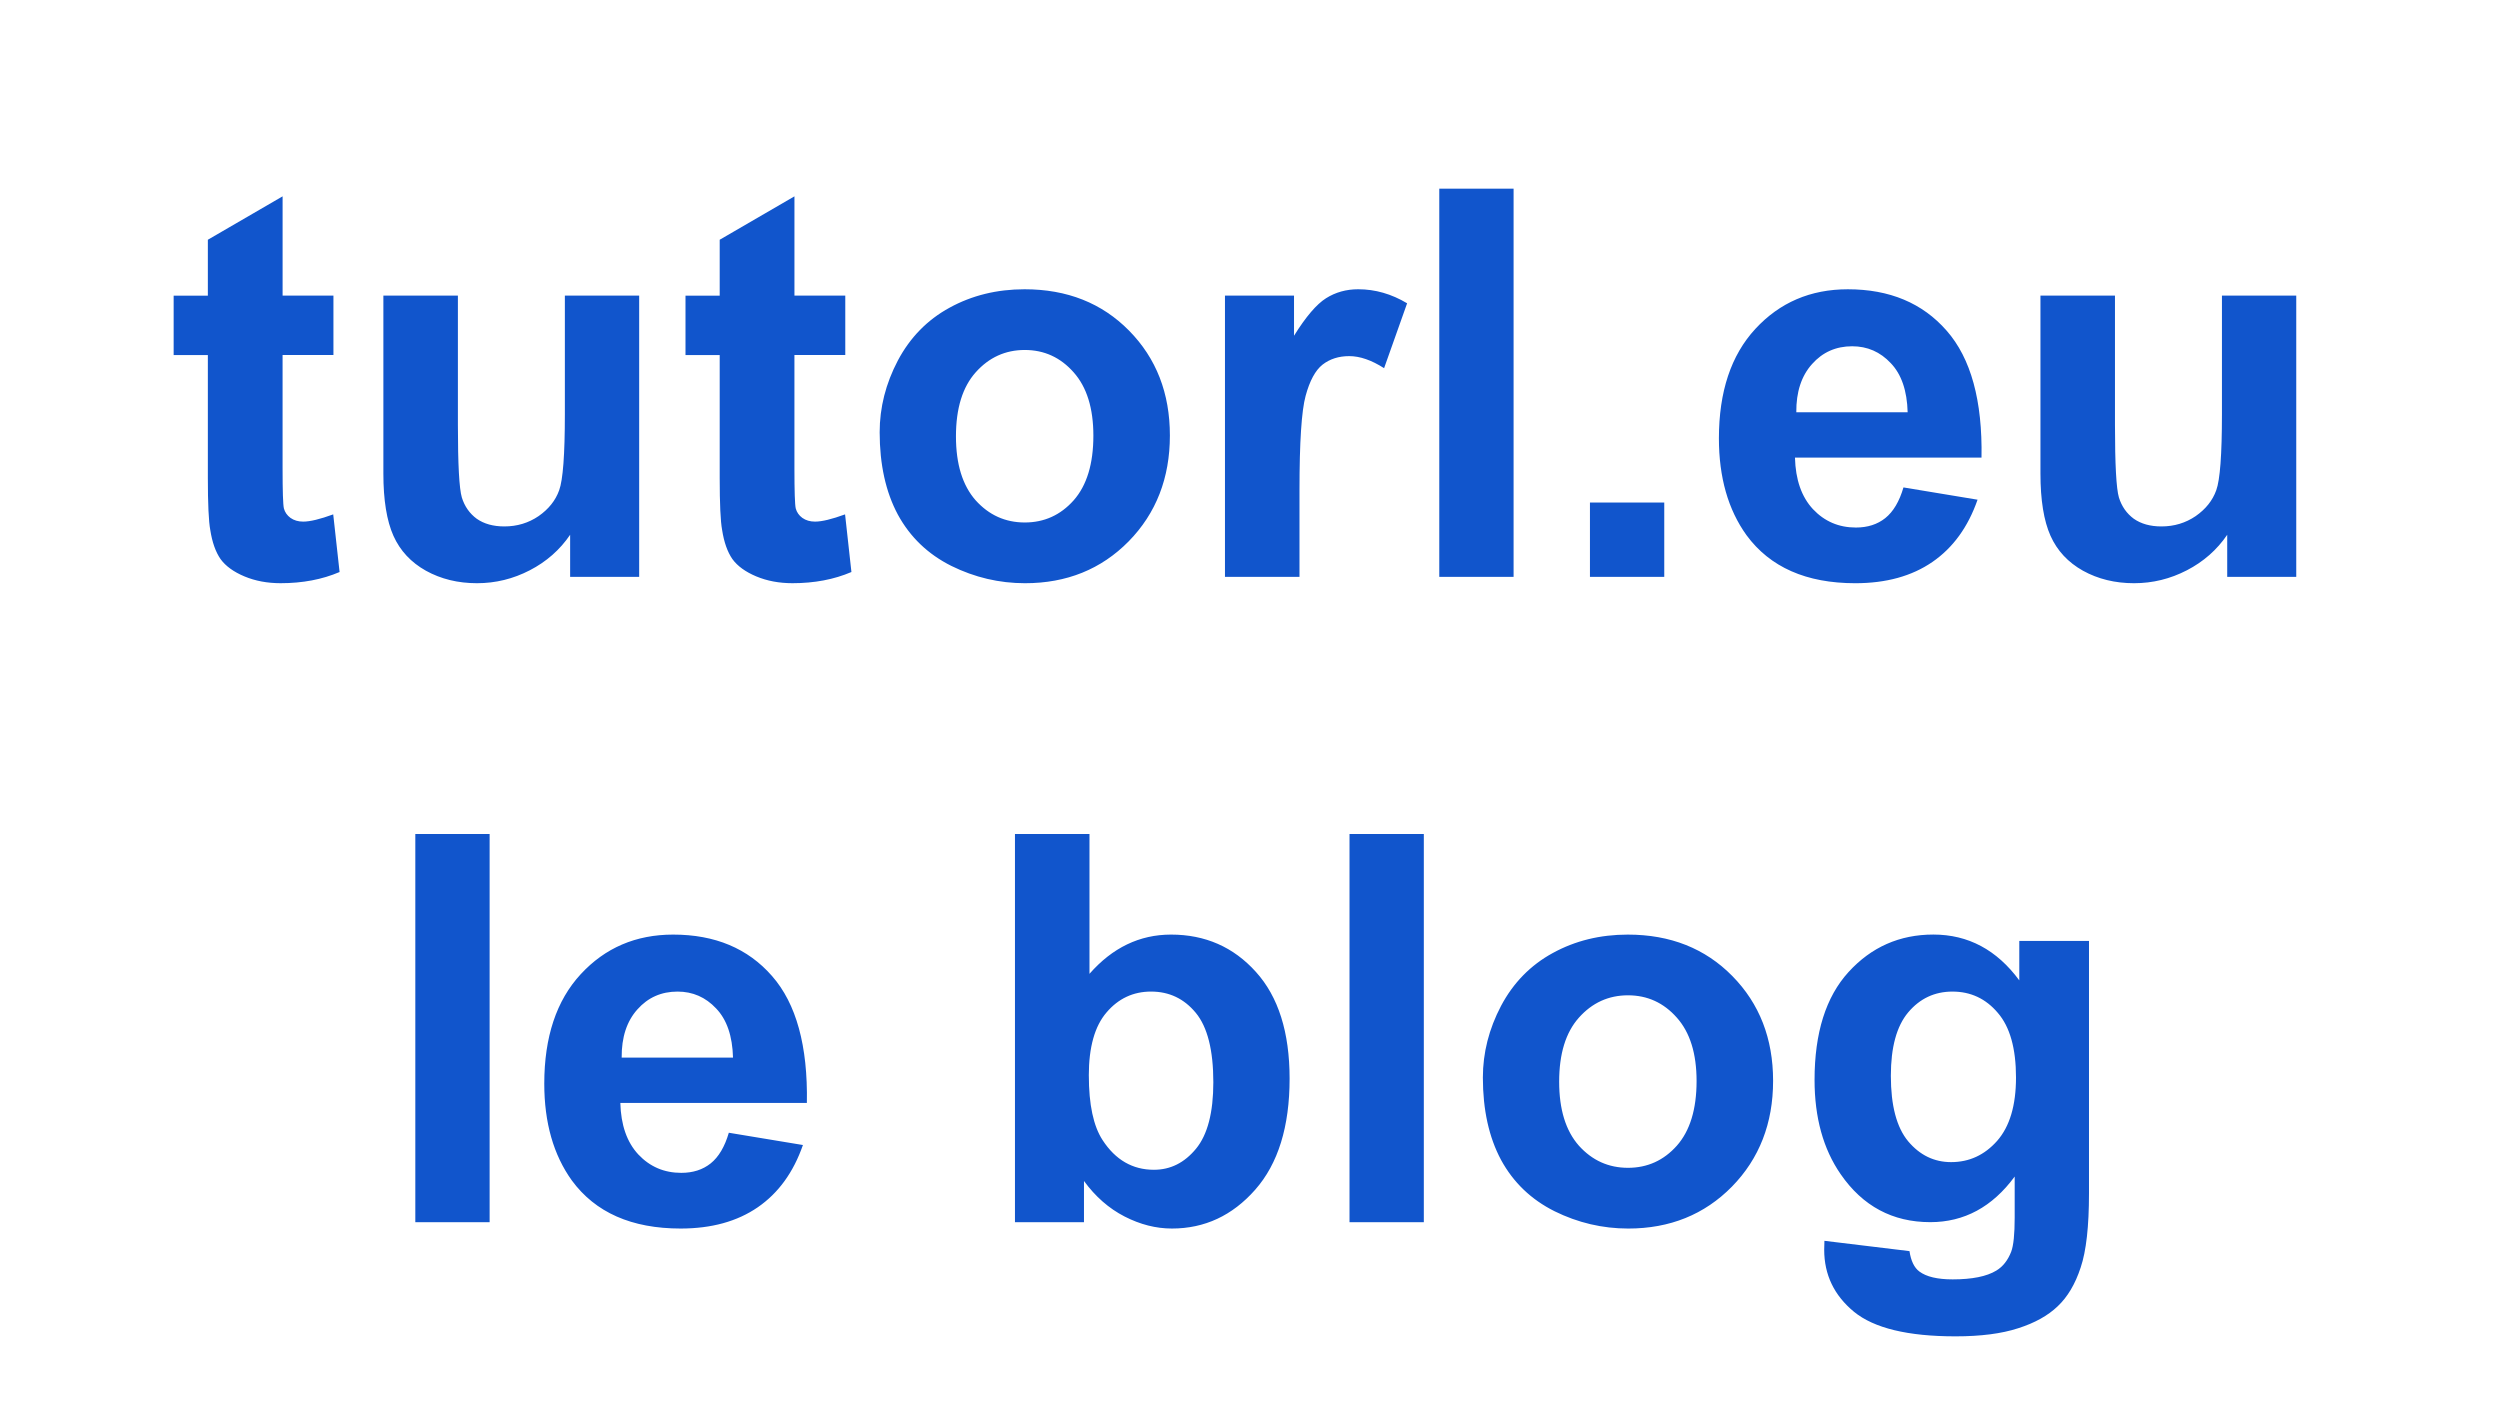 <svg version="1.1" viewBox="0.0 0.0 178.207 100.0" fill="none" stroke="none" stroke-linecap="square" stroke-miterlimit="10" xmlns:xlink="http://www.w3.org/1999/xlink" xmlns="http://www.w3.org/2000/svg"><clipPath id="p.0"><path d="m0 0l178.207 0l0 100.0l-178.207 0l0 -100.0z" clip-rule="nonzero"/></clipPath><g clip-path="url(#p.0)"><path fill="#000000" fill-opacity="0.0" d="m0 0l178.207 0l0 100.0l-178.207 0z" fill-rule="evenodd"/><path fill="#000000" fill-opacity="0.0" d="m0 0l178.205 0l0 100.0l-178.205 0z" fill-rule="evenodd"/><path fill="#1155cc" d="m23.768 21.073l0 4.234l-3.625 0l0 8.078q0 2.453 0.094 2.859q0.109 0.406 0.469 0.672q0.375 0.266 0.906 0.266q0.734 0 2.141 -0.516l0.453 4.109q-1.859 0.797 -4.203 0.797q-1.422 0 -2.578 -0.484q-1.156 -0.484 -1.703 -1.234q-0.531 -0.766 -0.734 -2.078q-0.172 -0.922 -0.172 -3.734l0 -8.734l-2.438 0l0 -4.234l2.438 0l0 -3.984l5.328 -3.094l0 7.078l3.625 0zm16.873 20.047l0 -3.0q-1.094 1.609 -2.875 2.531q-1.781 0.922 -3.766 0.922q-2.031 0 -3.641 -0.891q-1.594 -0.891 -2.312 -2.484q-0.719 -1.609 -0.719 -4.438l0 -12.688l5.312 0l0 9.219q0 4.219 0.281 5.172q0.297 0.953 1.062 1.516q0.781 0.547 1.969 0.547q1.359 0 2.438 -0.734q1.078 -0.75 1.469 -1.844q0.406 -1.109 0.406 -5.422l0 -8.453l5.297 0l0 20.047l-4.922 0zm19.613 -20.047l0 4.234l-3.625 0l0 8.078q0 2.453 0.094 2.859q0.109 0.406 0.469 0.672q0.375 0.266 0.906 0.266q0.734 0 2.141 -0.516l0.453 4.109q-1.859 0.797 -4.203 0.797q-1.422 0 -2.578 -0.484q-1.156 -0.484 -1.703 -1.234q-0.531 -0.766 -0.734 -2.078q-0.172 -0.922 -0.172 -3.734l0 -8.734l-2.438 0l0 -4.234l2.438 0l0 -3.984l5.328 -3.094l0 7.078l3.625 0zm2.451 9.734q0 -2.641 1.297 -5.109q1.312 -2.469 3.688 -3.766q2.391 -1.312 5.344 -1.312q4.547 0 7.453 2.953q2.906 2.953 2.906 7.469q0 4.547 -2.938 7.547q-2.938 2.984 -7.391 2.984q-2.75 0 -5.25 -1.234q-2.5 -1.25 -3.812 -3.656q-1.297 -2.422 -1.297 -5.875zm5.438 0.297q0 2.969 1.406 4.562q1.422 1.578 3.5 1.578q2.078 0 3.484 -1.578q1.406 -1.594 1.406 -4.609q0 -2.938 -1.406 -4.516q-1.406 -1.594 -3.484 -1.594q-2.078 0 -3.5 1.594q-1.406 1.578 -1.406 4.562zm24.488 10.016l-5.312 0l0 -20.047l4.922 0l0 2.859q1.266 -2.031 2.281 -2.672q1.016 -0.641 2.297 -0.641q1.812 0 3.484 1.0l-1.641 4.625q-1.344 -0.859 -2.484 -0.859q-1.125 0 -1.906 0.609q-0.766 0.609 -1.203 2.219q-0.438 1.594 -0.438 6.719l0 6.188zm9.965 0l0 -27.672l5.297 0l0 27.672l-5.297 0zm10.74 0l0 -5.297l5.297 0l0 5.297l-5.297 0zm22.349 -6.375l5.281 0.875q-1.016 2.922 -3.219 4.438q-2.203 1.516 -5.5 1.516q-5.234 0 -7.75 -3.422q-1.969 -2.734 -1.969 -6.906q0 -4.984 2.594 -7.797q2.609 -2.828 6.594 -2.828q4.469 0 7.047 2.953q2.594 2.953 2.484 9.047l-13.297 0q0.062 2.359 1.281 3.672q1.234 1.312 3.062 1.312q1.25 0 2.094 -0.672q0.859 -0.688 1.297 -2.188zm0.297 -5.359q-0.062 -2.312 -1.203 -3.5q-1.125 -1.203 -2.75 -1.203q-1.734 0 -2.859 1.266q-1.141 1.266 -1.125 3.438l7.938 0zm22.78 11.734l0 -3.0q-1.094 1.609 -2.875 2.531q-1.781 0.922 -3.766 0.922q-2.031 0 -3.641 -0.891q-1.594 -0.891 -2.312 -2.484q-0.719 -1.609 -0.719 -4.438l0 -12.688l5.312 0l0 9.219q0 4.219 0.281 5.172q0.297 0.953 1.062 1.516q0.781 0.547 1.969 0.547q1.359 0 2.438 -0.734q1.078 -0.75 1.469 -1.844q0.406 -1.109 0.406 -5.422l0 -8.453l5.297 0l0 20.047l-4.922 0z" fill-rule="nonzero"/><path fill="#1155cc" d="m29.605 87.12l0 -27.672l5.297 0l0 27.672l-5.297 0zm22.349 -6.375l5.281 0.875q-1.016 2.922 -3.219 4.438q-2.203 1.516 -5.5 1.516q-5.234 0 -7.75 -3.422q-1.969 -2.734 -1.969 -6.906q0 -4.984 2.594 -7.797q2.609 -2.828 6.594 -2.828q4.469 0 7.047 2.953q2.594 2.953 2.484 9.047l-13.297 0q0.062 2.359 1.281 3.672q1.234 1.312 3.062 1.312q1.25 0 2.094 -0.672q0.859 -0.688 1.297 -2.188zm0.297 -5.359q-0.062 -2.312 -1.203 -3.5q-1.125 -1.203 -2.75 -1.203q-1.734 0 -2.859 1.266q-1.141 1.266 -1.125 3.438l7.938 0zm20.098 11.734l0 -27.672l5.312 0l0 9.969q2.453 -2.797 5.812 -2.797q3.656 0 6.047 2.656q2.406 2.656 2.406 7.609q0 5.141 -2.453 7.922q-2.438 2.766 -5.938 2.766q-1.703 0 -3.375 -0.859q-1.672 -0.859 -2.891 -2.531l0 2.938l-4.922 0zm5.266 -10.453q0 3.109 0.984 4.609q1.375 2.109 3.656 2.109q1.766 0 3.0 -1.5q1.234 -1.5 1.234 -4.734q0 -3.438 -1.25 -4.953q-1.25 -1.516 -3.188 -1.516q-1.906 0 -3.172 1.484q-1.266 1.469 -1.266 4.5zm18.582 10.453l0 -27.672l5.297 0l0 27.672l-5.297 0zm9.506 -10.312q0 -2.641 1.297 -5.109q1.312 -2.469 3.688 -3.766q2.391 -1.312 5.344 -1.312q4.547 0 7.453 2.953q2.906 2.953 2.906 7.469q0 4.547 -2.938 7.547q-2.938 2.984 -7.391 2.984q-2.75 0 -5.25 -1.234q-2.5 -1.25 -3.812 -3.656q-1.297 -2.422 -1.297 -5.875zm5.438 0.297q0 2.969 1.406 4.562q1.422 1.578 3.5 1.578q2.078 0 3.484 -1.578q1.406 -1.594 1.406 -4.609q0 -2.938 -1.406 -4.516q-1.406 -1.594 -3.484 -1.594q-2.078 0 -3.5 1.594q-1.406 1.578 -1.406 4.562zm18.91 11.344l6.062 0.734q0.156 1.047 0.703 1.453q0.75 0.562 2.375 0.562q2.078 0 3.109 -0.625q0.703 -0.422 1.062 -1.344q0.25 -0.656 0.25 -2.438l0 -2.922q-2.391 3.25 -6.016 3.25q-4.031 0 -6.391 -3.422q-1.859 -2.688 -1.859 -6.719q0 -5.031 2.422 -7.688q2.438 -2.672 6.047 -2.672q3.719 0 6.125 3.266l0 -2.812l4.969 0l0 17.984q0 3.547 -0.594 5.297q-0.578 1.766 -1.641 2.766q-1.047 1.0 -2.812 1.562q-1.766 0.578 -4.469 0.578q-5.094 0 -7.234 -1.75q-2.125 -1.75 -2.125 -4.422q0 -0.266 0.016 -0.641zm4.734 -11.766q0 3.188 1.234 4.672q1.25 1.484 3.062 1.484q1.938 0 3.281 -1.516q1.344 -1.531 1.344 -4.516q0 -3.109 -1.297 -4.609q-1.281 -1.516 -3.234 -1.516q-1.906 0 -3.156 1.484q-1.234 1.469 -1.234 4.516z" fill-rule="nonzero"/></g></svg>